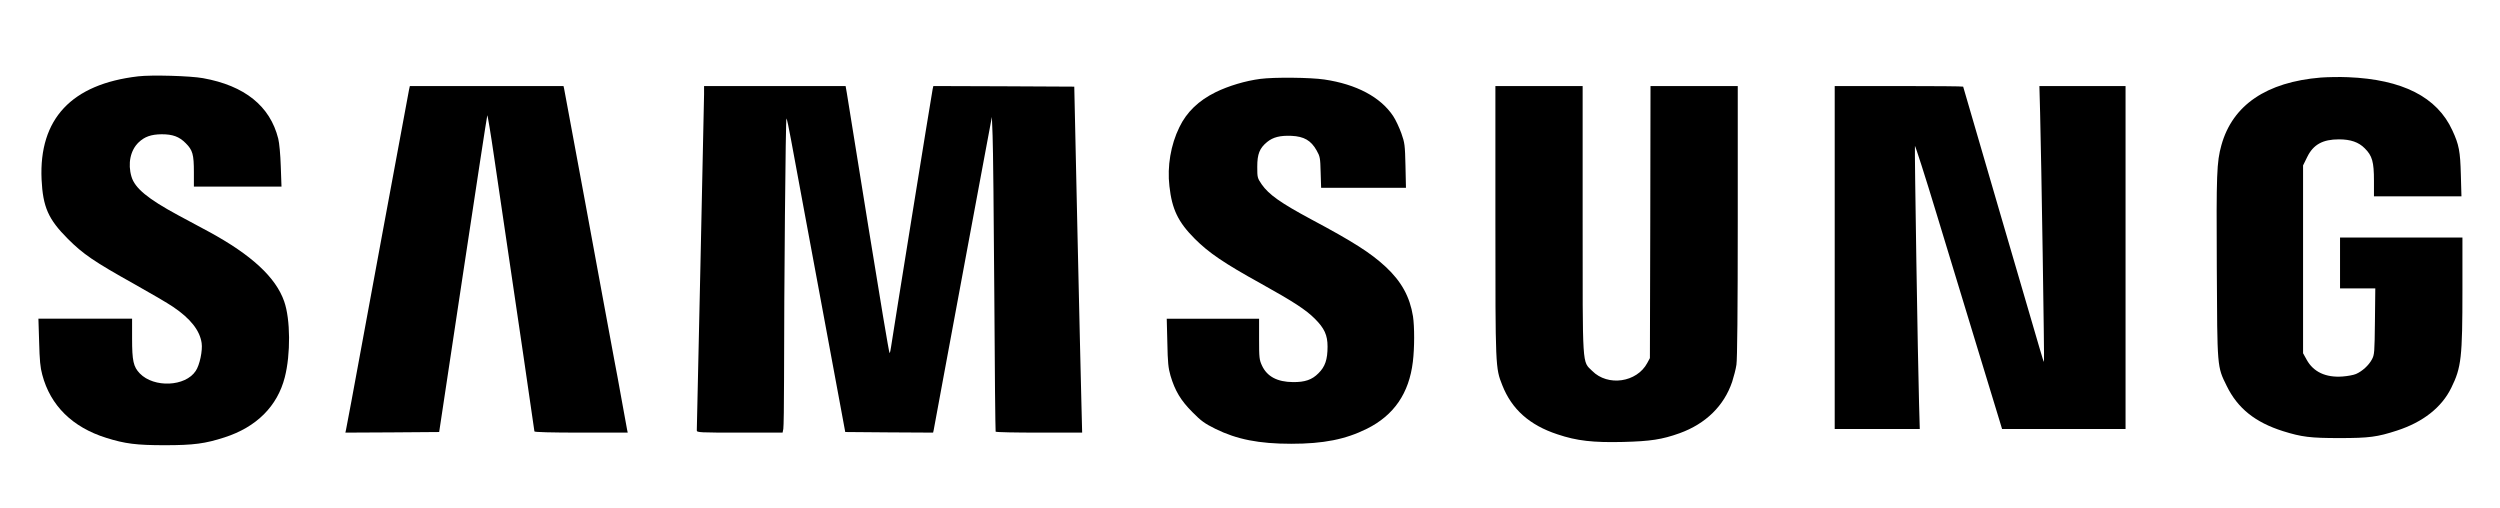 <?xml version="1.0" standalone="no"?>
<!DOCTYPE svg PUBLIC "-//W3C//DTD SVG 20010904//EN"
 "http://www.w3.org/TR/2001/REC-SVG-20010904/DTD/svg10.dtd">
<svg version="1.0" xmlns="http://www.w3.org/2000/svg"
 width="2063pt" height="419pt" viewBox="0 0 2063 419"
 preserveAspectRatio="xMidYMid meet">

<g transform="translate(0,419) scale(0.1,-0.1)"
fill="#000000" stroke="none">
<path d="M1140 3560 c-550 -64 -819 -351 -797 -850 11 -228 55 -329 217 -491
126 -126 215 -187 548 -373 134 -75 278 -159 320 -188 144 -97 221 -195 236
-299 9 -61 -16 -182 -49 -230 -85 -130 -344 -141 -461 -21 -53 55 -64 103 -64
289 l0 163 -386 0 -387 0 6 -192 c4 -151 9 -210 26 -271 67 -254 249 -433 527
-520 155 -49 251 -61 484 -61 238 0 334 13 494 65 263 85 435 257 496 495 49
190 47 480 -5 627 -69 198 -269 383 -620 574 -72 38 -186 100 -255 137 -250
135 -357 223 -385 318 -32 108 -9 218 59 283 49 47 103 66 190 67 91 0 144
-19 198 -73 58 -58 68 -92 68 -241 l0 -118 361 0 362 0 -6 168 c-3 96 -12 193
-21 228 -67 268 -276 437 -621 499 -105 19 -424 28 -535 15z"/>
<path d="M19151 3550 c-448 -37 -728 -227 -820 -558 -39 -141 -42 -233 -38
-1007 4 -836 2 -818 82 -980 90 -184 234 -300 465 -373 154 -48 224 -57 465
-57 246 0 312 9 475 62 215 70 369 191 448 353 83 168 92 249 92 813 l0 427
-505 0 -505 0 0 -210 0 -210 146 0 145 0 -3 -272 c-3 -259 -4 -275 -25 -314
-26 -49 -80 -98 -131 -120 -20 -9 -71 -18 -112 -21 -138 -10 -240 38 -295 138
l-30 54 0 775 0 775 34 69 c50 103 128 146 262 146 96 0 163 -23 213 -74 62
-61 76 -112 76 -268 l0 -128 361 0 361 0 -5 178 c-5 193 -15 248 -70 366 -126
276 -413 421 -862 439 -66 3 -167 1 -224 -3z"/>
<path d="M10400 3539 c-123 -16 -263 -58 -369 -110 -140 -69 -239 -164 -299
-289 -71 -145 -101 -322 -82 -486 21 -191 72 -297 210 -435 115 -115 241 -201
545 -369 268 -149 371 -216 445 -290 79 -79 105 -135 105 -230 0 -107 -20
-166 -75 -220 -53 -54 -112 -74 -210 -73 -130 1 -214 46 -256 136 -22 48 -24
63 -24 220 l0 167 -381 0 -381 0 5 -197 c3 -166 8 -210 26 -273 37 -125 85
-205 181 -301 73 -74 100 -93 190 -138 177 -87 359 -123 625 -123 267 0 448
36 625 124 223 111 348 293 379 553 14 113 14 290 1 375 -26 161 -95 287 -225
408 -123 114 -266 206 -615 392 -253 136 -349 204 -408 288 -36 53 -37 57 -37
146 0 105 19 153 81 204 49 40 107 55 202 51 103 -5 160 -38 206 -119 29 -51
31 -62 34 -182 l4 -128 350 0 350 0 -4 183 c-4 170 -6 188 -34 267 -17 47 -47
112 -68 143 -104 156 -303 262 -568 301 -114 17 -413 20 -528 5z"/>
<path d="M3376 3453 c-8 -40 -430 -2319 -476 -2573 -22 -118 -42 -225 -45
-238 l-5 -22 387 2 387 3 196 1300 c108 715 198 1306 201 1313 2 7 28 -146 56
-340 206 -1393 333 -2260 333 -2268 0 -6 136 -10 385 -10 l385 0 -5 23 c-2 12
-23 123 -45 247 -22 124 -49 270 -60 325 -11 55 -56 298 -100 540 -44 242
-107 584 -140 760 -33 176 -84 455 -115 620 -30 165 -57 310 -60 323 l-5 22
-634 0 -634 0 -6 -27z"/>
<path d="M5810 3413 c0 -38 -14 -673 -30 -1413 -16 -740 -30 -1353 -30 -1362
0 -17 23 -18 354 -18 l354 0 6 31 c3 17 6 201 6 408 0 741 13 2162 20 2154 4
-4 21 -84 38 -178 17 -93 67 -366 112 -605 44 -239 103 -556 131 -705 28 -148
68 -367 90 -485 22 -118 57 -305 77 -415 l37 -200 362 -3 363 -2 5 22 c2 13
39 207 80 433 75 404 119 641 194 1045 21 113 76 408 122 655 l84 450 6 -155
c4 -85 10 -668 14 -1295 3 -627 9 -1143 11 -1147 3 -5 165 -8 360 -8 l354 0
-6 238 c-4 130 -18 772 -33 1427 l-26 1190 -582 3 -581 2 -6 -27 c-9 -43 -336
-2072 -343 -2126 -3 -26 -9 -49 -12 -51 -4 -3 -82 467 -175 1042 -93 576 -173
1073 -178 1105 l-10 57 -584 0 -584 0 0 -67z"/>
<path d="M12340 2366 c0 -1213 0 -1211 57 -1355 78 -198 224 -329 455 -405
160 -54 294 -69 543 -63 226 6 319 20 465 72 216 78 367 226 434 425 13 41 30
104 35 140 7 43 11 448 11 1183 l0 1117 -360 0 -360 0 -2 -1122 -3 -1123 -22
-41 c-86 -160 -325 -195 -454 -65 -84 83 -79 6 -79 1253 l0 1098 -360 0 -360
0 0 -1114z"/>
<path d="M15140 2065 l0 -1415 351 0 351 0 -6 212 c-10 330 -38 2103 -34 2123
1 10 84 -247 182 -571 99 -324 250 -821 336 -1104 87 -283 167 -548 179 -587
l22 -73 509 0 510 0 0 1415 0 1415 -356 0 -355 0 6 -222 c10 -368 36 -2050 32
-2054 -2 -2 -17 44 -34 104 -17 59 -166 570 -332 1135 -165 565 -301 1030
-301 1032 0 3 -238 5 -530 5 l-530 0 0 -1415z"/>
</g>
</svg>
